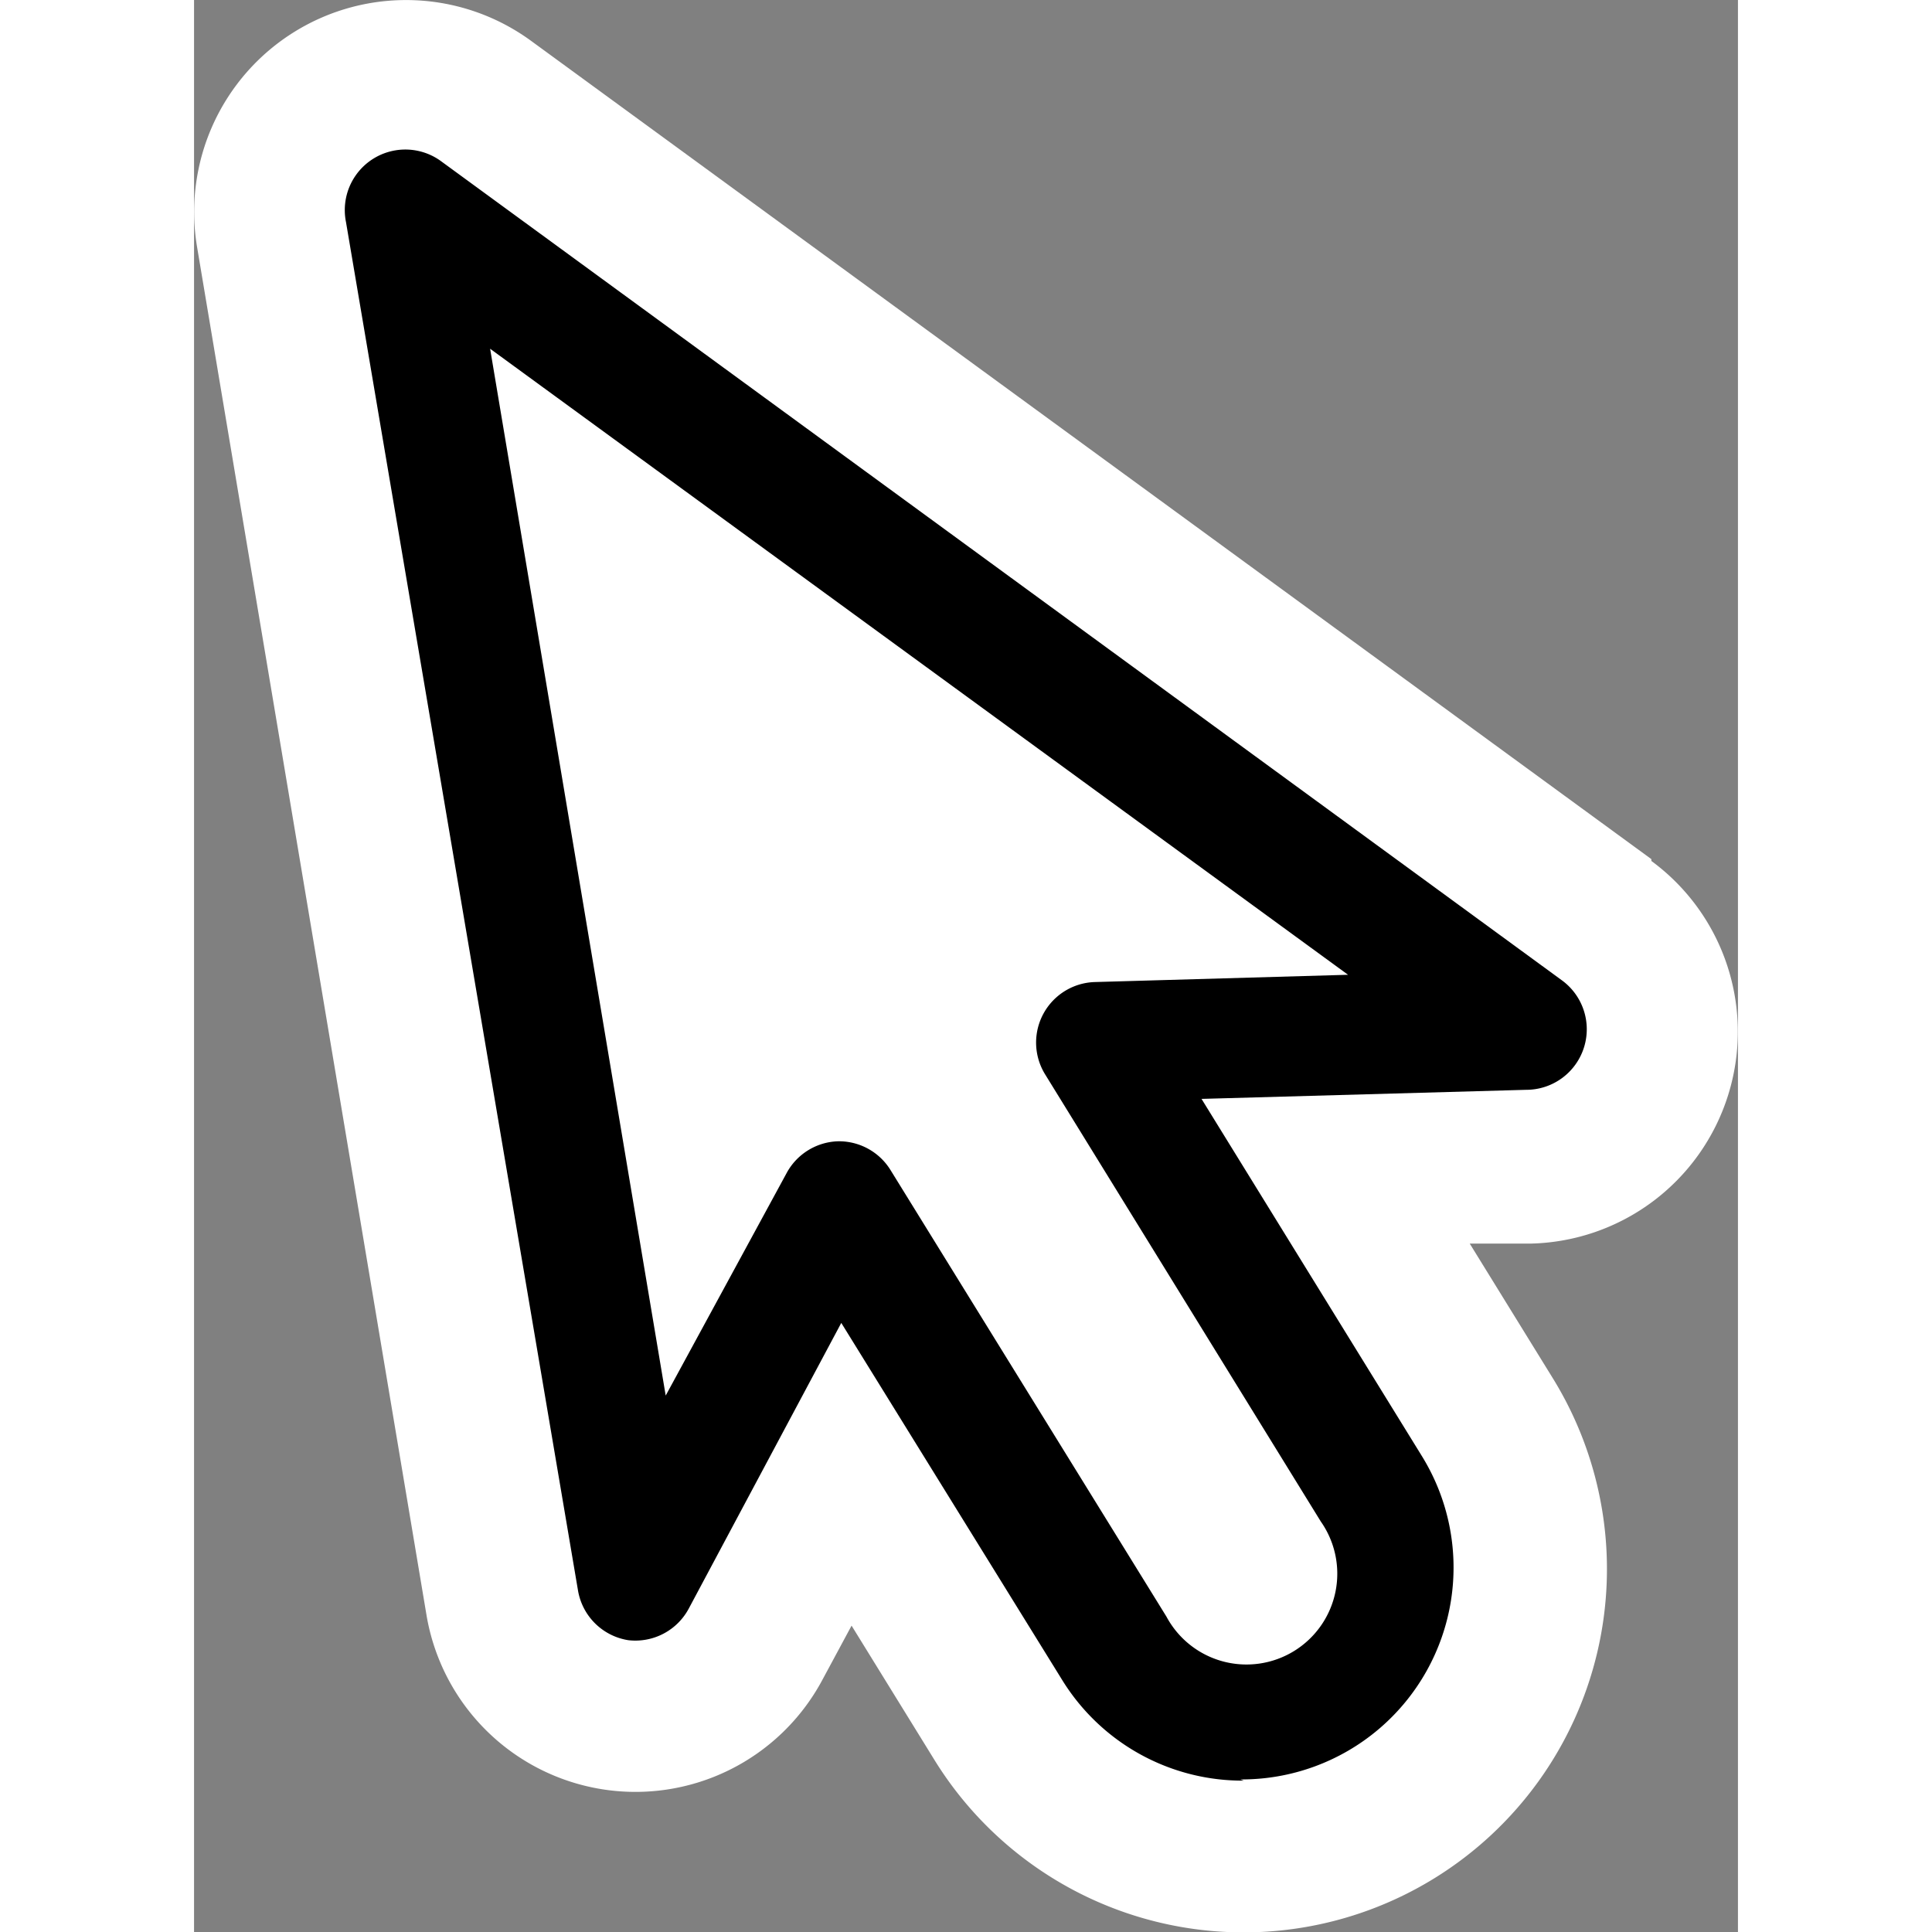 <svg width='26' height='26' xmlns="http://www.w3.org/2000/svg" viewBox="0 0 25.5 31.91">
  <rect x="0" y="0" width="25.5" height="31.91" fill="#808080" stroke="none"/>
  <path d="M17.34,29.41a3.5,3.5,0,0,1-3-1.66l-3.65-5.9L8.17,26.57a1,1,0,0,1-1,.52,1,1,0,0,1-.83-.83L2.51,3.67a1,1,0,0,1,1.58-1l18.5,13.52a1,1,0,0,1,.37,1.1A1,1,0,0,1,22,18l-5.36.15,3.64,5.9a3.5,3.5,0,0,1-3,5.34ZM10.65,18.85a1,1,0,0,1,.85.47l4.56,7.38a1.5,1.5,0,1,0,2.55-1.57l-4.55-7.38a1,1,0,0,1,.82-1.53l4.18-.12L4.89,5.76l2.9,17.29,2-3.68a1,1,0,0,1,.85-.52Z"/>
  <g>
    <path d="M24.07,14.19,5.56.67A3.5,3.5,0,0,0,.05,4.08l3.79,22.6a3.5,3.5,0,0,0,6.53,1.08l.49-.91,1.37,2.22a6,6,0,0,0,10.21-6.31l-1.37-2.22,1,0a3.5,3.5,0,0,0,2-6.32Z" style="fill: #fff"/>
    <path d="M17.34,29.41a3.5,3.5,0,0,1-3-1.66l-3.65-5.9L8.17,26.57a1,1,0,0,1-1,.52,1,1,0,0,1-.83-.83L2.51,3.67a1,1,0,0,1,1.58-1l18.5,13.52a1,1,0,0,1,.37,1.1A1,1,0,0,1,22,18l-5.36.15,3.64,5.9a3.5,3.5,0,0,1-3,5.34ZM10.65,18.85a1,1,0,0,1,.85.47l4.56,7.38a1.5,1.5,0,1,0,2.55-1.57l-4.55-7.38a1,1,0,0,1,.82-1.53l4.18-.12L4.89,5.76l2.9,17.29,2-3.68a1,1,0,0,1,.85-.52Z"/>
  </g>
</svg>
